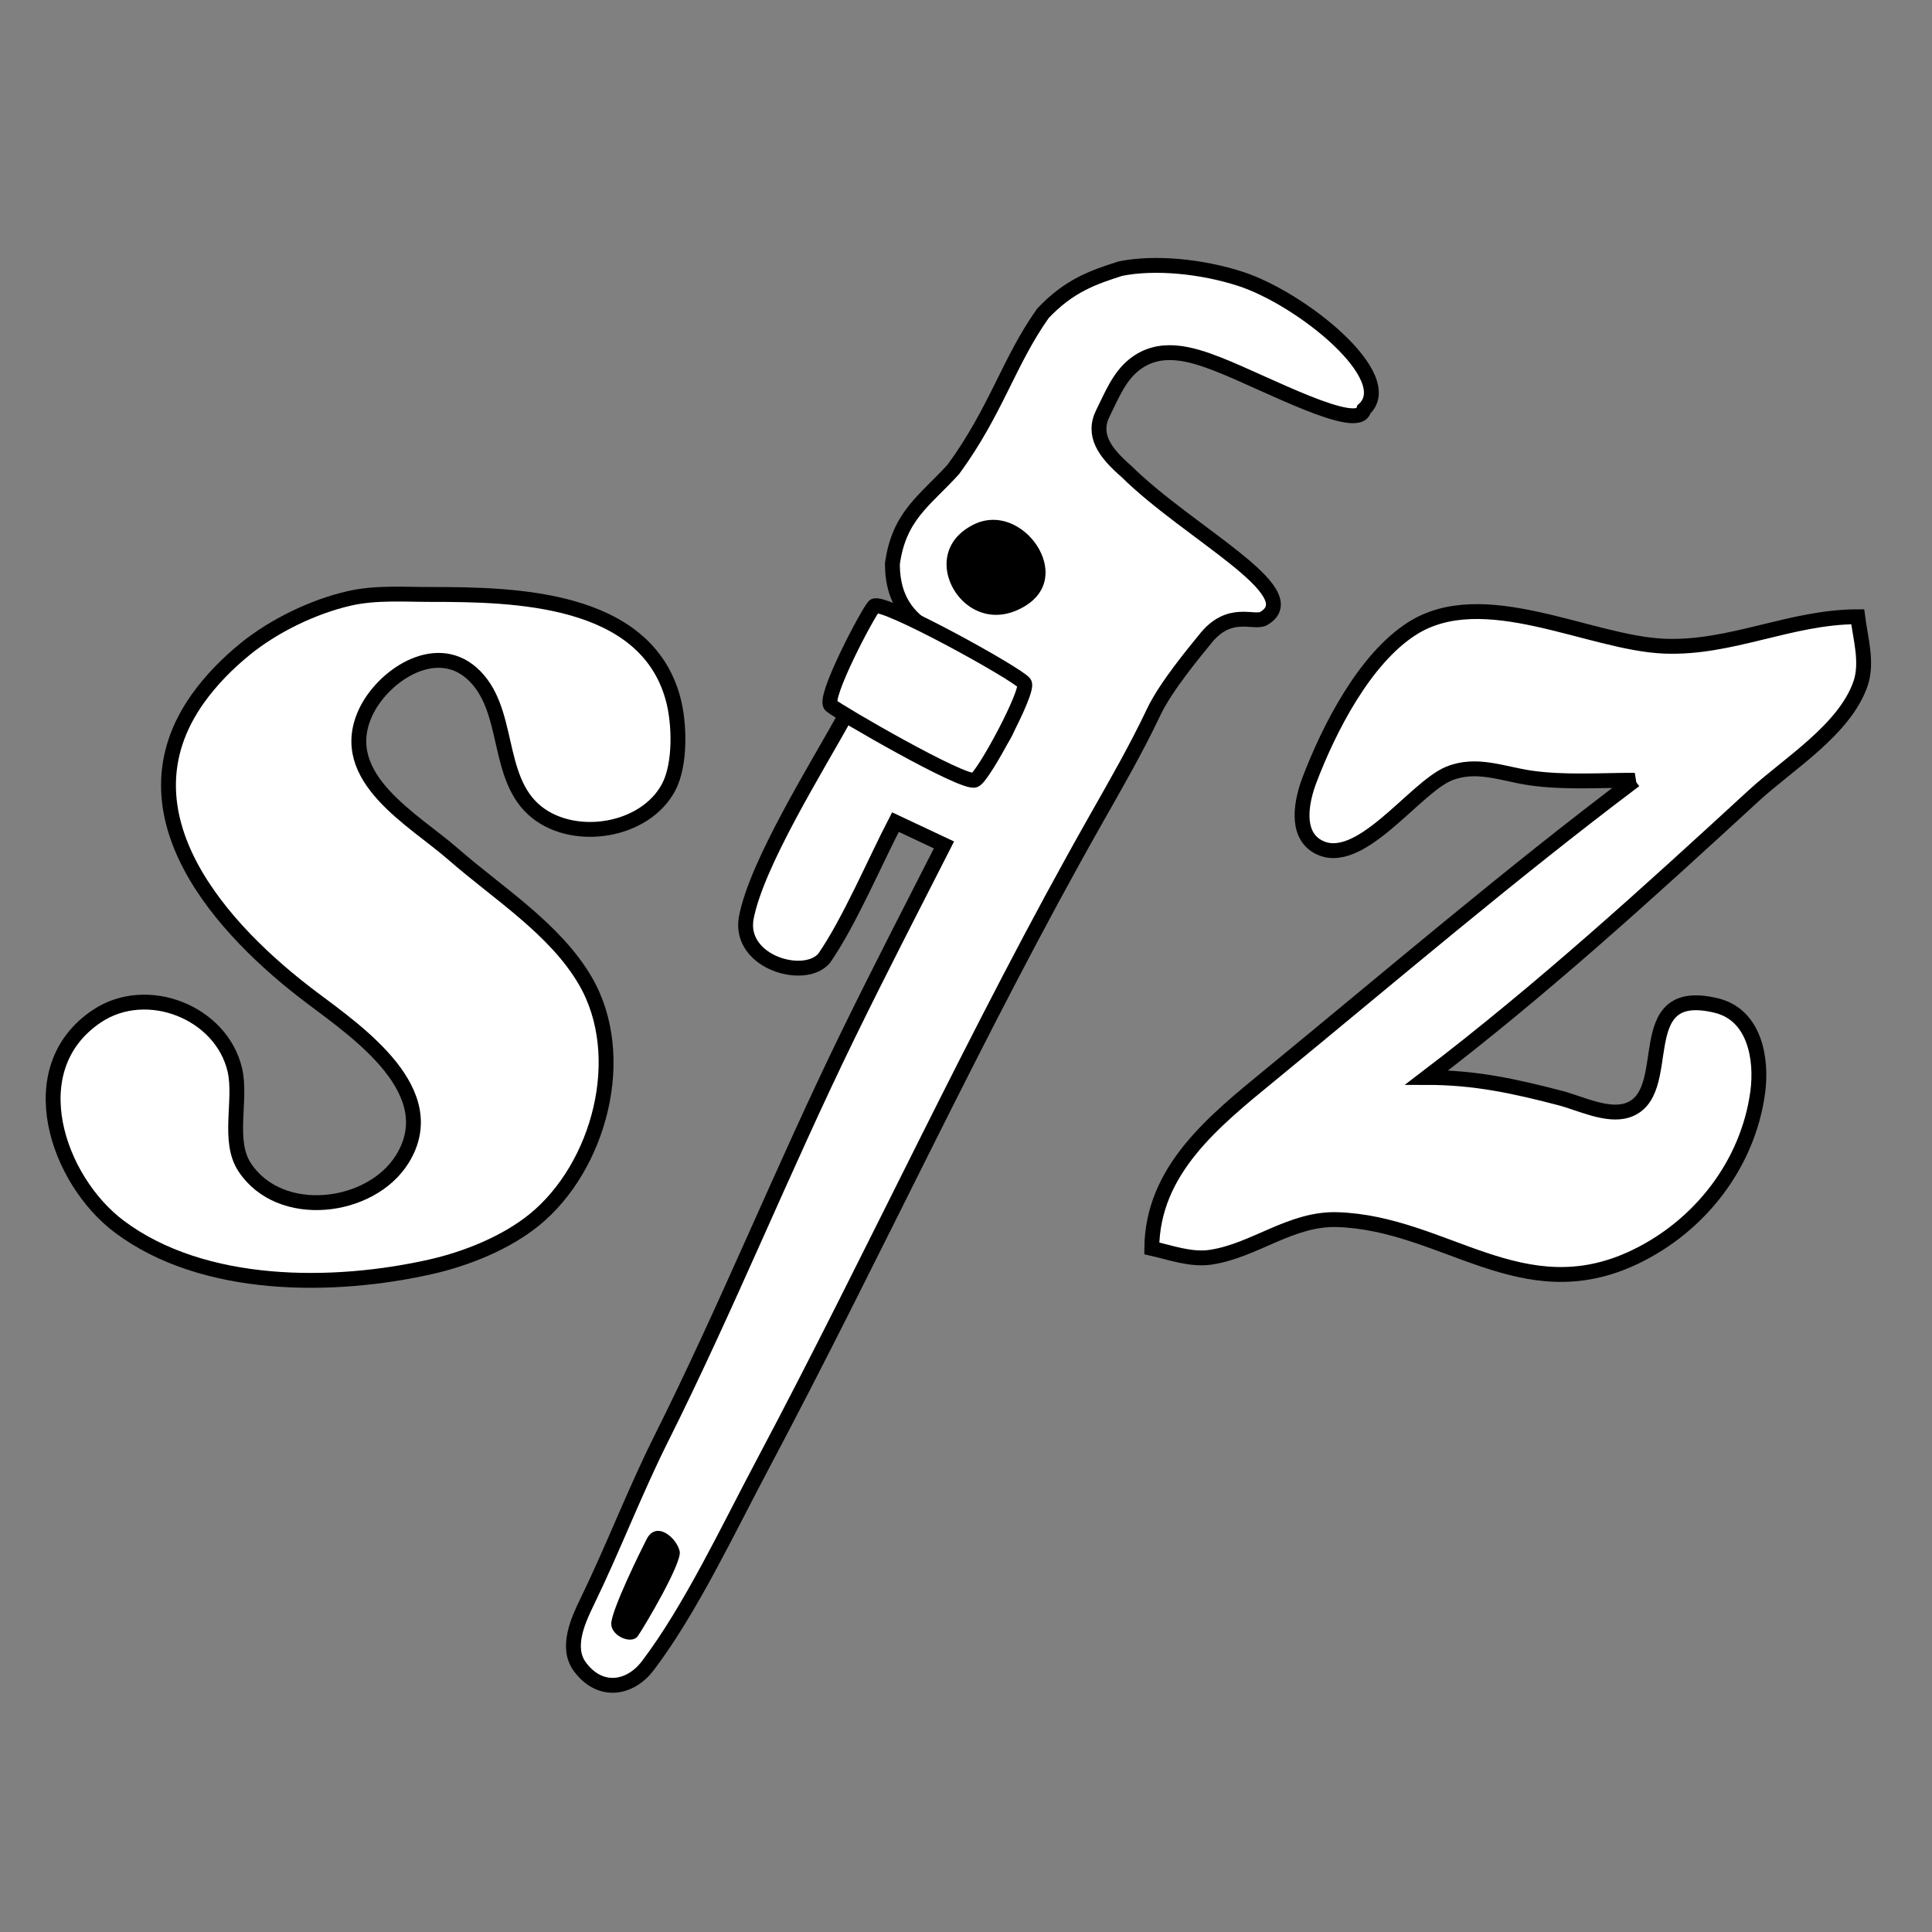 <?xml version="1.0" encoding="UTF-8" standalone="no"?>
<svg
   xmlns:dc="http://purl.org/dc/elements/1.1/"
   xmlns:cc="http://creativecommons.org/ns#"
   xmlns:rdf="http://www.w3.org/1999/02/22-rdf-syntax-ns#"
   xmlns:svg="http://www.w3.org/2000/svg"
   xmlns="http://www.w3.org/2000/svg"
   xmlns:sodipodi="http://sodipodi.sourceforge.net/DTD/sodipodi-0.dtd"
   xmlns:inkscape="http://www.inkscape.org/namespaces/inkscape"
   inkscape:version="1.0 (4035a4fb49, 2020-05-01)"
   sodipodi:docname="sfztools.svg"
   id="svg3981"
   version="1.1"
   height="260"
   width="260">
  <rect width="100%" height="100%" fill="#808080" stroke="none"/>
  <defs
     id="defs3985" />
  <sodipodi:namedview
     inkscape:current-layer="layer1"
     inkscape:window-maximized="0"
     inkscape:window-y="44"
     inkscape:window-x="86"
     inkscape:cy="212.64307"
     inkscape:cx="-1.9657095"
     inkscape:zoom="1.6192308"
     showgrid="false"
     id="namedview3983"
     inkscape:window-height="964"
     inkscape:window-width="1844"
     inkscape:pageshadow="2"
     inkscape:pageopacity="0"
     guidetolerance="10"
     gridtolerance="10"
     objecttolerance="10"
     borderopacity="1"
     bordercolor="#ffffff"
     pagecolor="#ffffff" />
  <g
     style="display:inline"
     inkscape:label="Layer 1"
     id="layer1"
     inkscape:groupmode="layer">
    <path
       sodipodi:nodetypes="cccccccccccccccccccccccccccc"
       id="path2729"
       d="m 150.777,36.152 c -3.595,1.154 -6.873,2.254 -10.417,6.007 -4.586,6.442 -6.315,13.168 -12.065,21.011 -3.929,4.295 -7.305,6.242 -8.204,12.721 0.066,10.709 10.492,9.471 14.756,14.986 3.028,4.739 0.293,11.057 -5.129,11.491 -5.307,0.425 -11.31,-3.807 -15.924,-6.12 -3.661,6.711 -12.036,19.996 -13.38,27.357 -0.979,5.915 7.886,8.469 10.504,5.344 3.35,-4.82 6.87,-13.091 9.586,-18.314 l 6.531,3.073 c -4.134,8.131 -8.56,16.674 -12.906,25.578 -8.752,17.932 -16.208,36.463 -25.129,54.294 -3.592,7.181 -6.476,14.757 -9.996,22 -1.205,2.48 -2.879,6.133 -0.973,8.718 2.689,3.647 6.723,3.064 9.165,-0.155 5.723,-7.545 10.864,-18.456 15.328,-26.857 15.299,-28.787 28.875,-58.635 44.955,-87 2.681,-4.73 5.453,-9.542 7.778,-14.455 1.635,-3.453 5.542,-8.113 6.834,-9.713 3.369,-4.361 6.713,-2.073 8.025,-2.91 5.835,-3.543 -10.106,-11.44 -18.545,-19.782 C 148.633,60.874 146.969,58.519 148.439,55.58 c 1.127,-2.253 2.11,-4.796 4.119,-6.431 3.485,-2.837 7.673,-1.569 11.442,-0.094 6.229,2.437 18.928,9.282 19.545,6.045 C 188.298,50.779 175.139,40.179 166.91,37.518 c -5.169,-1.672 -11.47,-2.308 -16.133,-1.366 z"
       style="fill:#ffffff;stroke:#000000;stroke-width:2;stroke-miterlimit:4;stroke-dasharray:none;stroke-opacity:1" />
    <path
       id="path2983"
       d="m 47,80.529 c -4.861,1.114 -10.139,3.674 -13.999,6.811 -2.368,1.924 -4.59,4.171 -6.363,6.66 -11.049,15.516 3.259,31.209 15.362,40.29 6.265,4.701 17.745,12.643 12.142,21.691 -4.233,6.834 -16.477,8.335 -21.23,1.081 -2.334,-3.563 -0.377,-9.039 -1.306,-13.061 -1.793,-7.763 -11.815,-11.752 -18.551,-7.259 -10.56,7.045 -5.325,22.08 2.985,28.32 11.328,8.506 28.849,8.376 41.961,5.409 4.783,-1.082 10.096,-3.22 13.91,-6.319 C 80.629,157.067 84.697,142.181 78.772,132 74.694,124.994 66.99,120.198 61,114.954 55.666,110.284 45.239,104.701 49.144,96.004 c 2.204,-4.909 9.317,-9.849 14.347,-5.401 5.35,4.733 3.031,14.147 8.735,18.694 5.153,4.108 14.572,2.616 17.748,-3.341 C 91.62,102.865 91.474,97.316 90.566,94 86.82,80.303 69.176,80 58,80 54.367,80 50.567,79.712 47,80.529 Z"
       style="fill:#ffffff;stroke:#000000;stroke-width:2" />
    <path
       id="path3011"
       d="m 220,105 c -16.749,12.612 -32.789,26.321 -49,39.616 -7.708,6.321 -15.905,12.863 -16,23.384 2.59,0.585 5.316,1.601 8,1.181 5.924,-0.925 10.744,-5.254 17,-5.048 14.468,0.478 24.858,12.267 40,5.042 8.756,-4.177 15.227,-12.486 16.546,-22.175 0.614,-4.519 -0.415,-10.429 -5.565,-11.677 -11.969,-2.902 -5.145,11.977 -12.054,14.121 -2.692,0.835 -6.328,-0.988 -8.927,-1.665 -6.237,-1.627 -11.519,-2.778 -18,-2.779 15.334,-11.673 29.818,-24.872 44,-37.914 4.638,-4.266 12.244,-8.877 14.382,-15.086 0.977,-2.837 -0.019,-6.126 -0.382,-9 -9.048,0.006 -17.011,4.314 -26,3.96 -10.124,-0.398 -24.365,-8.52 -33.996,-2.357 -6.381,4.083 -11.169,13.478 -13.794,20.397 -1.012,2.666 -1.991,7.156 1.108,8.917 5.534,3.145 13.013,-7.914 17.682,-9.813 3.718,-1.512 7.264,0.064 11,0.596 4.587,0.653 9.377,0.3 14,0.3 z"
       style="fill:#ffffff;stroke:#000000;stroke-width:2" />
    <path
       style="display:inline;fill:#000000;fill-opacity:1;stroke:#ffffff;stroke-opacity:1;stroke-width:2;stroke-miterlimit:4;stroke-dasharray:none"
       d="m 130.445,69.763 c -9.114,4.726 -1.293,18.013 7.808,12.779 8.339,-4.796 -0.092,-16.78 -7.808,-12.779 z"
       id="path2921-7" />
    <path
       sodipodi:nodetypes="sssss"
       d="m 131.191,104.979 c -1.445,0.654 -18.363,-9.153 -19.381,-10.042 -1.102,-0.963 5,-12.523 5.826,-13.361 0.989,-1.003 19.44,9.189 20.223,10.369 0.676,1.018 -5.461,12.487 -6.668,13.034 z"
       style="fill:#ffffff;fill-opacity:1;stroke:#000000;stroke-width:2;stroke-miterlimit:4;stroke-dasharray:none;stroke-opacity:1"
       id="path4648" />
    <path
       sodipodi:nodetypes="sssss"
       d="m 91.472,208.779 c 0.34,1.501 -4.647,9.958 -5.631,11.391 -0.811,1.18 -3.541,0.041 -3.583,-1.609 -0.045,-1.77 4.061,-10.061 4.762,-11.425 1.299,-2.527 4.028,-0.23 4.452,1.643 z"
       style="fill:#000000;fill-opacity:1;stroke:none"
       id="path4651" />
  </g>
</svg>

